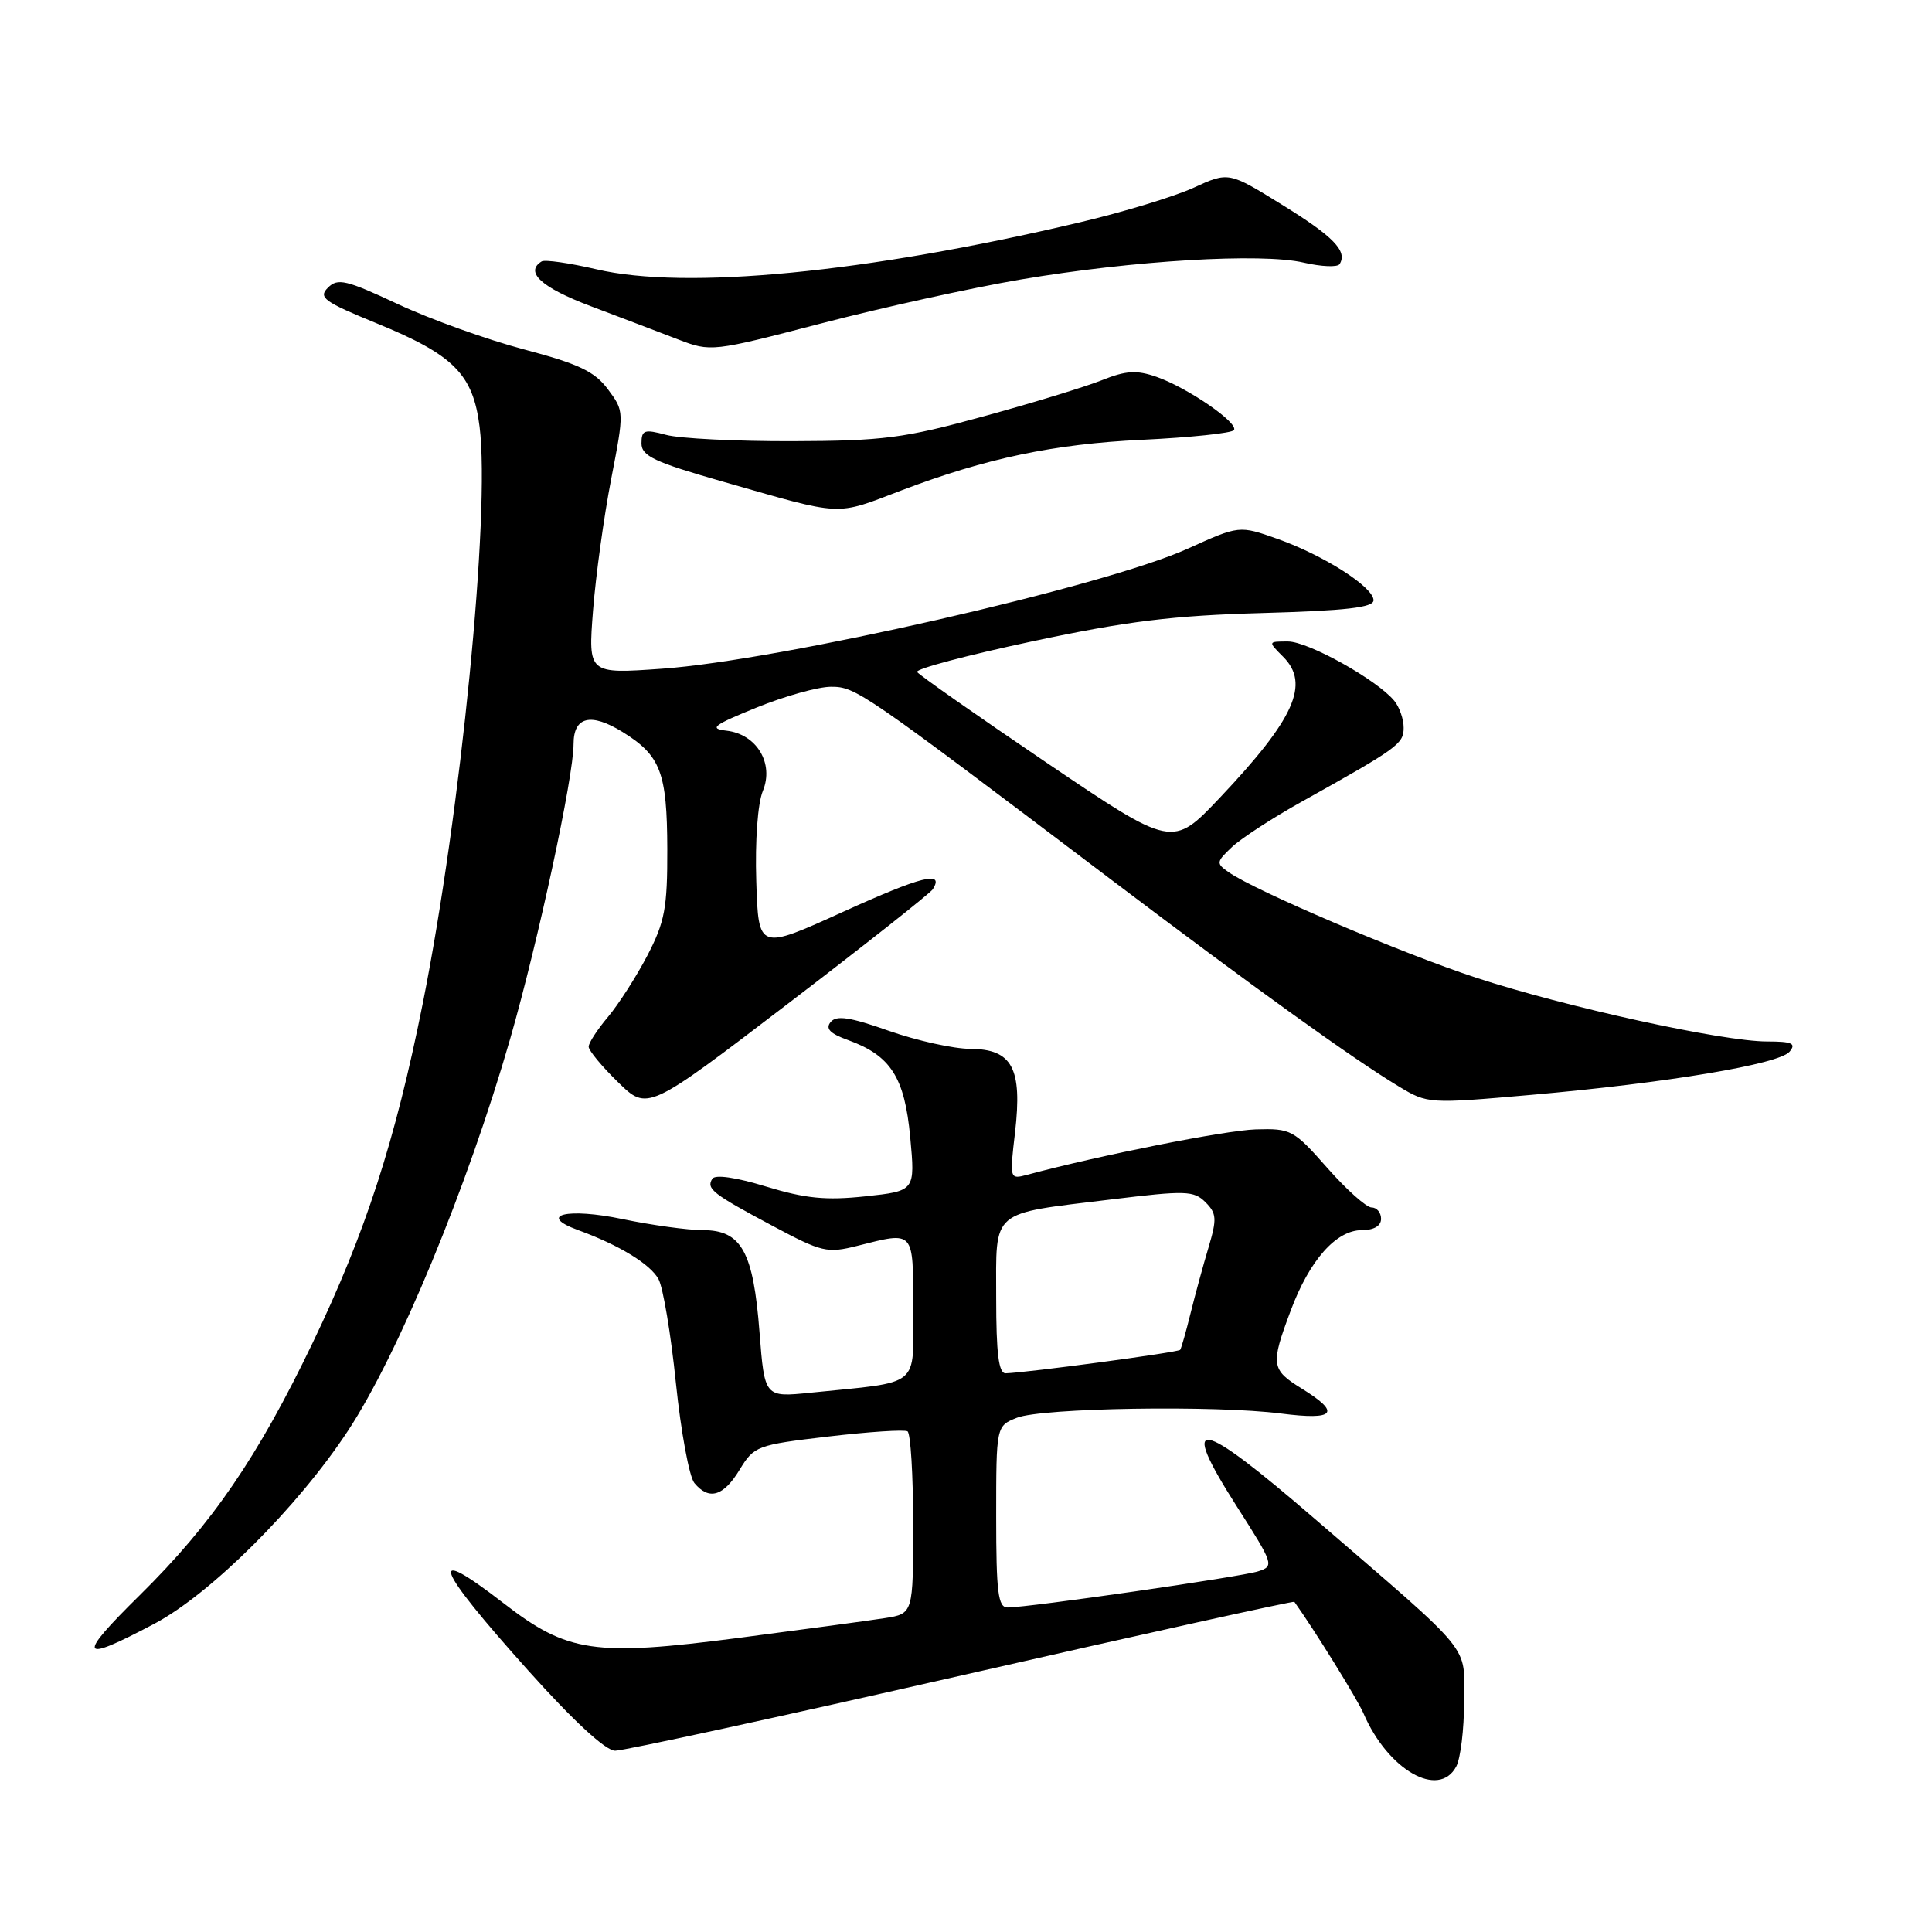 <?xml version="1.0" encoding="UTF-8" standalone="no"?>
<!DOCTYPE svg PUBLIC "-//W3C//DTD SVG 1.1//EN" "http://www.w3.org/Graphics/SVG/1.1/DTD/svg11.dtd" >
<svg xmlns="http://www.w3.org/2000/svg" xmlns:xlink="http://www.w3.org/1999/xlink" version="1.1" viewBox="0 0 256 256">
 <g >
 <path fill="currentColor"
d=" M 192.96 234.07 C 193.53 233.00 194.00 229.13 194.00 225.47 C 194.00 217.74 195.59 219.69 174.18 201.22 C 158.62 187.79 156.09 187.40 163.89 199.62 C 168.78 207.28 168.86 207.52 166.71 208.21 C 164.47 208.94 136.28 213.00 133.51 213.00 C 132.25 213.00 132.00 211.02 132.00 200.98 C 132.00 188.95 132.00 188.95 134.75 187.86 C 138.06 186.55 161.02 186.18 169.75 187.30 C 176.93 188.22 177.74 187.24 172.50 184.00 C 168.42 181.48 168.33 180.86 171.03 173.65 C 173.52 166.98 177.05 163.00 180.45 163.00 C 182.05 163.00 183.00 162.44 183.00 161.50 C 183.00 160.68 182.44 160.00 181.75 160.00 C 181.06 160.00 178.42 157.64 175.87 154.75 C 171.41 149.69 171.06 149.51 166.37 149.65 C 162.34 149.78 145.73 153.08 136.13 155.66 C 133.78 156.29 133.77 156.27 134.50 150.04 C 135.48 141.54 134.13 139.01 128.58 138.98 C 126.34 138.97 121.48 137.89 117.78 136.59 C 112.63 134.77 110.83 134.50 110.07 135.42 C 109.34 136.29 109.97 136.95 112.36 137.81 C 118.03 139.86 119.87 142.74 120.61 150.69 C 121.27 157.81 121.27 157.81 114.67 158.52 C 109.44 159.08 106.72 158.81 101.53 157.23 C 97.50 156.00 94.75 155.60 94.38 156.20 C 93.56 157.52 94.41 158.19 102.42 162.46 C 108.90 165.92 109.60 166.09 113.61 165.08 C 121.22 163.16 121.00 162.91 121.00 173.41 C 121.00 184.03 122.22 183.03 107.40 184.54 C 101.31 185.16 101.31 185.16 100.64 176.53 C 99.82 165.84 98.25 163.00 93.13 163.00 C 91.14 163.00 86.35 162.34 82.51 161.54 C 75.17 160.00 71.12 160.99 76.59 162.99 C 82.05 164.98 86.17 167.50 87.26 169.50 C 87.86 170.60 88.90 176.79 89.56 183.26 C 90.23 189.73 91.33 195.69 92.01 196.51 C 93.94 198.84 95.86 198.28 98.00 194.75 C 99.92 191.60 100.29 191.46 109.74 190.35 C 115.11 189.72 119.84 189.41 120.25 189.66 C 120.66 189.91 121.00 195.45 121.00 201.97 C 121.00 213.82 121.00 213.82 117.25 214.41 C 115.19 214.73 106.46 215.91 97.87 217.03 C 78.76 219.51 75.20 218.99 66.75 212.45 C 56.45 204.48 57.54 207.46 70.00 221.36 C 76.00 228.06 80.24 231.96 81.50 231.98 C 82.61 231.99 103.27 227.50 127.42 222.00 C 151.57 216.49 171.41 212.11 171.51 212.25 C 174.10 215.86 179.86 225.14 180.67 227.03 C 183.90 234.54 190.65 238.40 192.96 234.07 Z  M 20.48 215.14 C 27.91 211.20 39.45 199.71 46.10 189.60 C 52.76 179.49 61.94 157.31 67.60 137.65 C 71.31 124.75 76.00 102.96 76.00 98.59 C 76.00 94.95 78.28 94.39 82.49 96.99 C 87.54 100.11 88.39 102.34 88.42 112.50 C 88.44 120.33 88.09 122.16 85.78 126.61 C 84.31 129.42 81.96 133.08 80.56 134.75 C 79.15 136.42 78.00 138.19 78.00 138.69 C 78.00 139.19 79.75 141.31 81.90 143.40 C 85.80 147.21 85.80 147.21 104.41 132.99 C 114.65 125.17 123.29 118.34 123.61 117.82 C 125.15 115.33 122.12 116.10 111.76 120.80 C 100.50 125.92 100.50 125.92 100.21 116.76 C 100.04 111.41 100.40 106.45 101.08 104.81 C 102.59 101.15 100.26 97.28 96.27 96.82 C 93.91 96.55 94.50 96.09 100.26 93.75 C 103.98 92.24 108.41 91.00 110.11 91.00 C 113.40 91.00 114.14 91.51 147.00 116.38 C 165.95 130.72 179.27 140.30 185.35 143.96 C 189.16 146.26 189.32 146.27 202.85 145.08 C 220.92 143.49 235.75 141.01 237.13 139.35 C 238.03 138.26 237.47 138.00 234.14 138.00 C 228.26 138.00 207.42 133.43 195.59 129.55 C 185.72 126.31 166.32 118.04 162.80 115.57 C 161.12 114.40 161.15 114.21 163.26 112.22 C 164.49 111.07 168.65 108.36 172.50 106.22 C 185.24 99.11 185.99 98.57 185.99 96.44 C 186.00 95.31 185.44 93.70 184.75 92.86 C 182.46 90.08 173.36 85.00 170.66 85.00 C 168.00 85.00 168.00 85.00 170.02 87.02 C 173.62 90.62 171.54 95.24 161.62 105.72 C 155.35 112.34 155.35 112.34 138.66 101.05 C 129.48 94.84 121.77 89.43 121.52 89.04 C 121.28 88.64 128.15 86.82 136.79 84.98 C 149.37 82.30 155.44 81.56 167.25 81.23 C 178.33 80.92 182.00 80.50 182.00 79.54 C 182.00 77.79 175.43 73.59 169.29 71.41 C 164.21 69.61 164.21 69.61 157.36 72.71 C 146.38 77.69 103.33 87.51 87.70 88.61 C 77.93 89.30 77.93 89.30 78.58 80.90 C 78.94 76.28 80.02 68.45 80.98 63.50 C 82.72 54.50 82.72 54.50 80.55 51.58 C 78.78 49.21 76.68 48.22 69.43 46.30 C 64.52 45.00 57.00 42.30 52.71 40.29 C 45.85 37.08 44.75 36.82 43.45 38.12 C 42.15 39.42 42.92 39.98 49.88 42.83 C 60.13 47.02 62.68 49.58 63.55 56.56 C 64.98 68.02 61.06 107.75 56.01 133.00 C 52.37 151.18 48.42 163.37 41.47 177.85 C 34.16 193.08 28.12 201.90 18.52 211.37 C 10.08 219.69 10.47 220.44 20.48 215.14 Z  M 119.50 64.96 C 130.64 60.73 139.67 58.83 151.28 58.28 C 157.75 57.97 163.26 57.39 163.51 56.99 C 164.11 56.01 157.35 51.37 153.23 49.93 C 150.61 49.02 149.20 49.10 146.03 50.37 C 143.86 51.24 136.77 53.41 130.29 55.18 C 119.78 58.07 117.04 58.42 105.00 58.46 C 97.58 58.48 90.04 58.11 88.25 57.62 C 85.38 56.85 85.00 56.98 85.00 58.75 C 85.00 60.42 86.70 61.23 95.75 63.81 C 111.95 68.44 110.52 68.38 119.50 64.96 Z  M 135.22 37.04 C 150.11 34.51 167.17 33.49 172.76 34.80 C 175.10 35.34 177.24 35.43 177.51 34.99 C 178.57 33.27 176.70 31.34 169.88 27.13 C 162.80 22.75 162.80 22.75 158.15 24.88 C 155.59 26.05 148.78 28.12 143.00 29.48 C 114.78 36.15 90.86 38.46 79.02 35.68 C 75.46 34.85 72.20 34.38 71.77 34.64 C 69.49 36.05 71.74 38.10 78.25 40.56 C 82.24 42.07 87.46 44.05 89.86 44.98 C 94.19 46.64 94.35 46.62 108.80 42.86 C 116.81 40.77 128.70 38.15 135.22 37.04 Z  M 132.00 171.98 C 132.00 160.10 131.05 160.91 147.27 158.93 C 157.11 157.73 158.19 157.76 159.73 159.30 C 161.21 160.78 161.26 161.51 160.15 165.24 C 159.45 167.58 158.37 171.53 157.76 174.00 C 157.15 176.47 156.53 178.66 156.38 178.86 C 156.13 179.20 136.04 181.89 133.25 181.97 C 132.33 181.99 132.00 179.35 132.00 171.98 Z "/>
</g>
</svg>